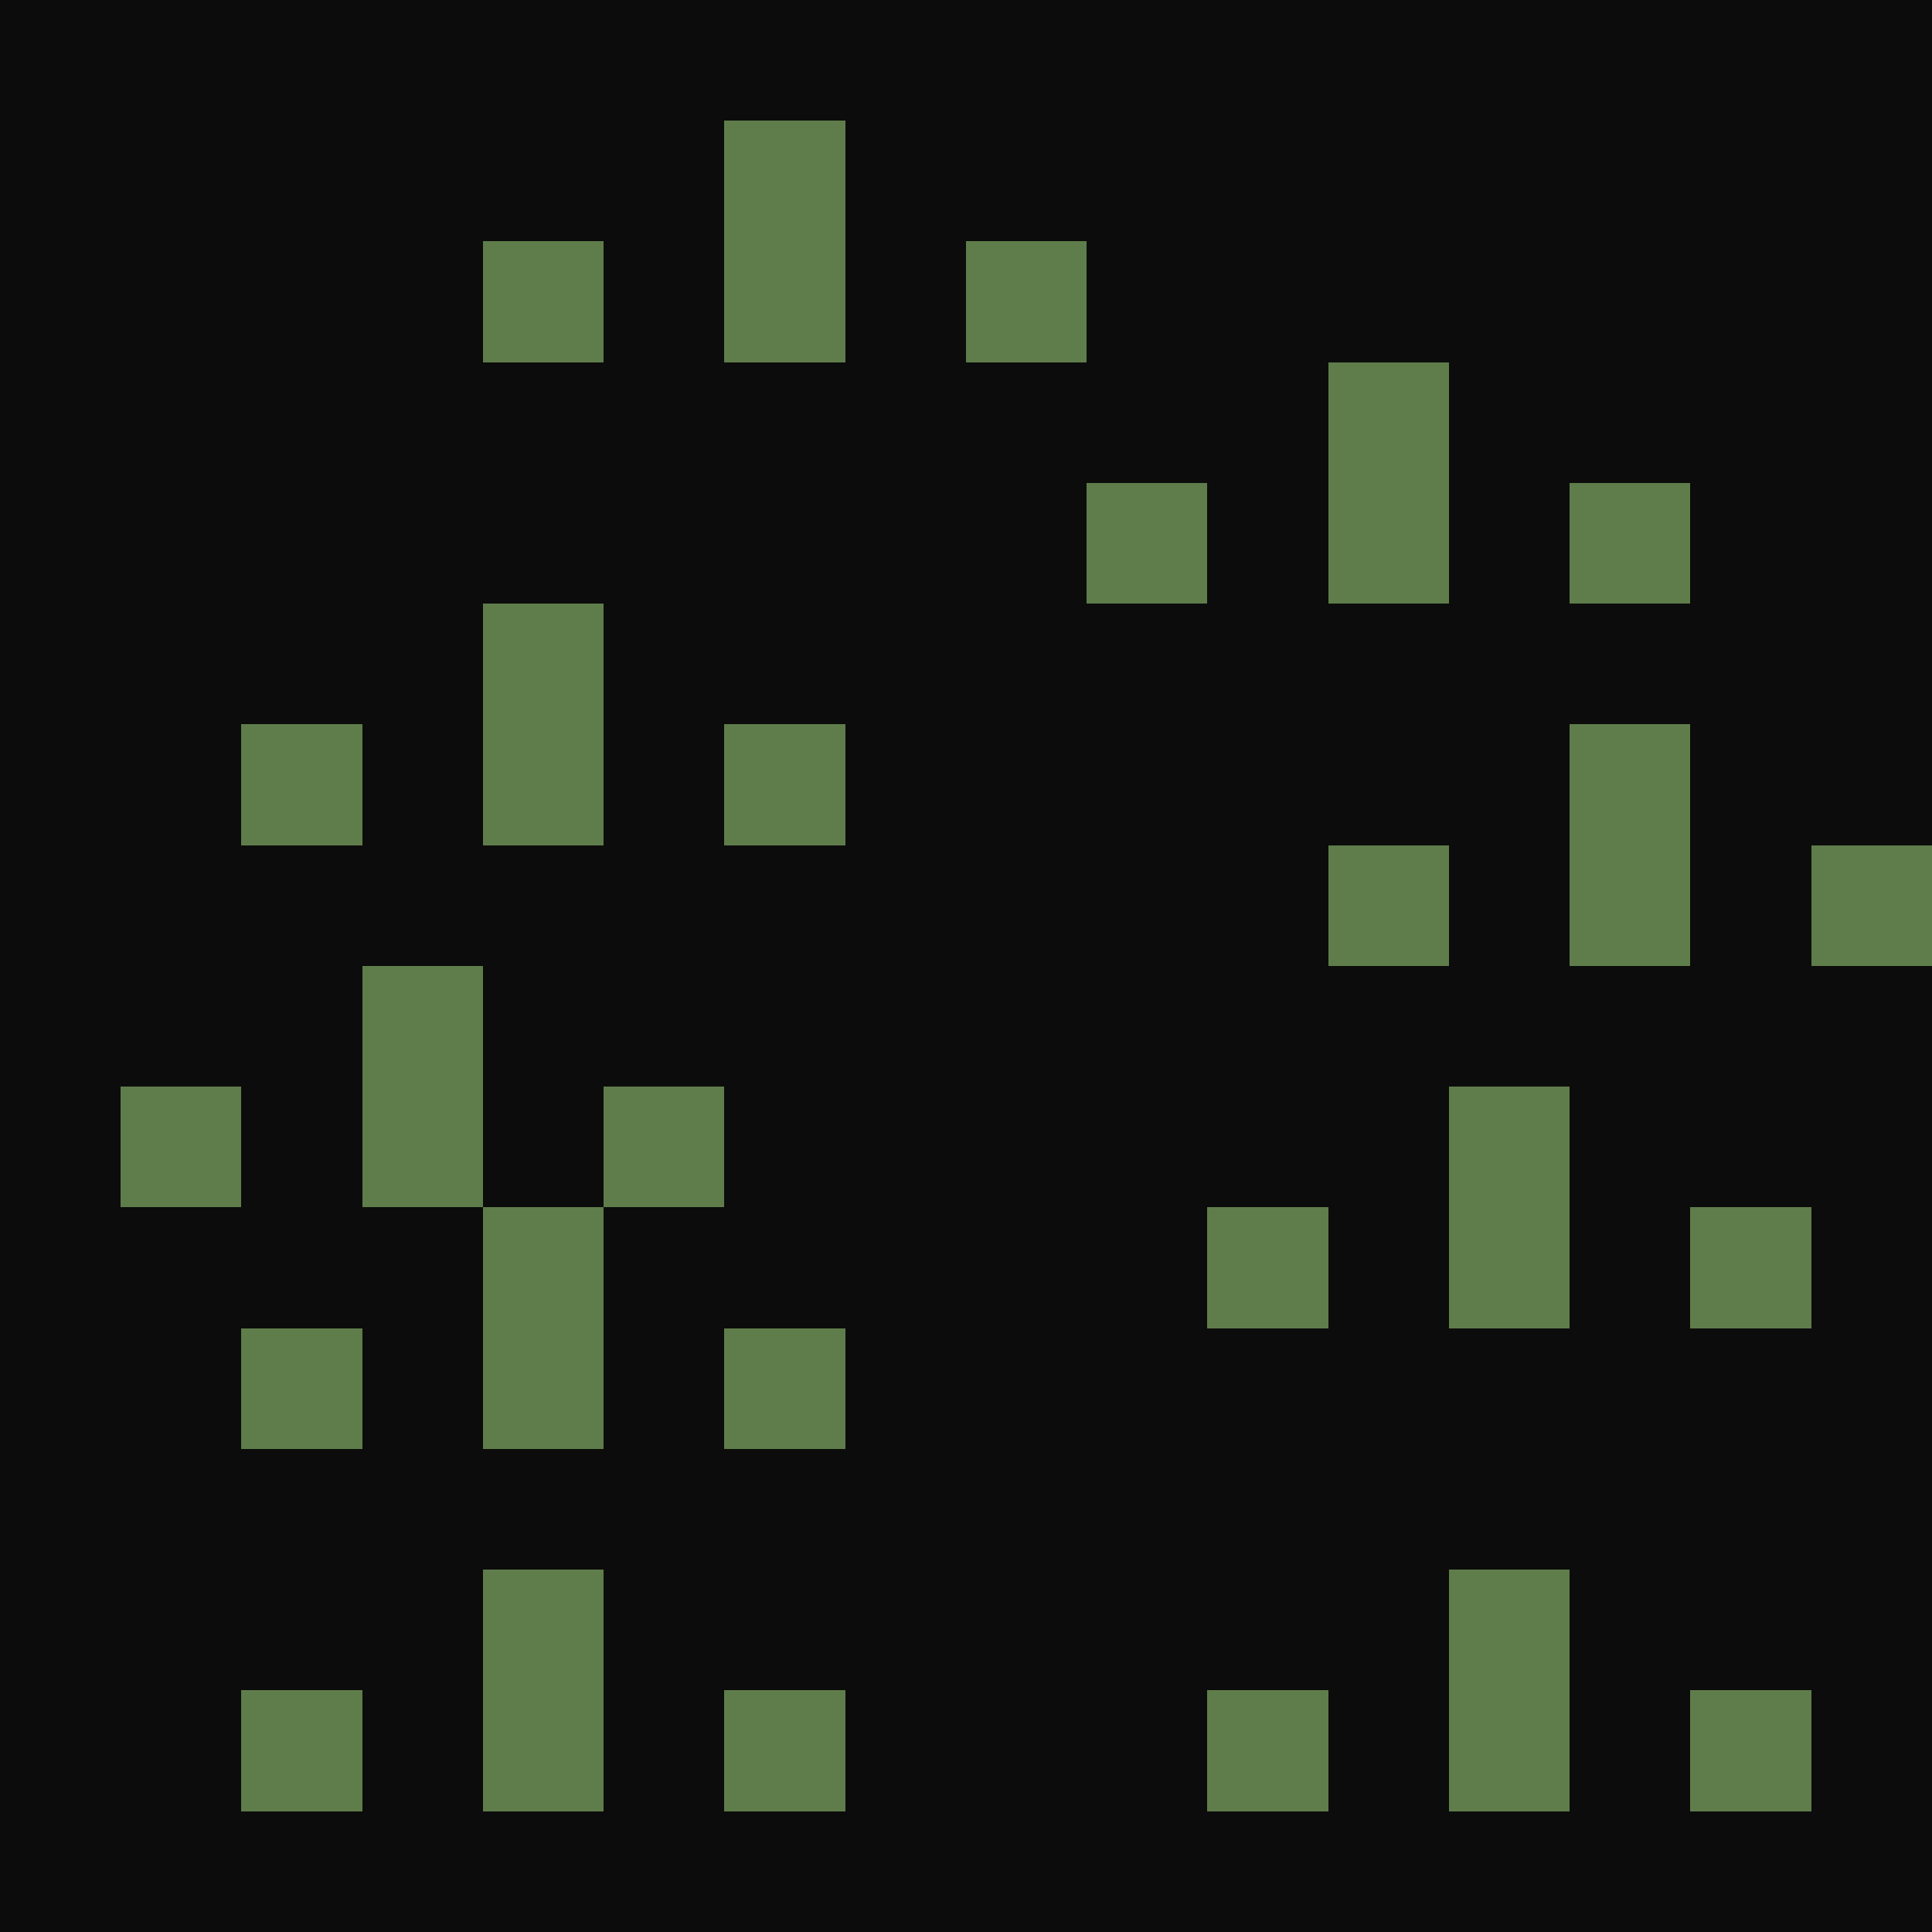 <svg xmlns="http://www.w3.org/2000/svg" viewBox="0 -0.5 16 16" shape-rendering="crispEdges">
<path stroke="#0c0c0c" d="M0 0h16M0 1h6M7 1h9M0 2h4M5 2h1M7 2h1M9 2h7M0 3h11M12 3h4M0 4h9M10 4h1M12 4h1M14 4h2M0 5h4M5 5h11M0 6h2M3 6h1M5 6h1M7 6h6M14 6h2M0 7h11M12 7h1M14 7h1M0 8h3M4 8h12M0 9h1M2 9h1M4 9h1M6 9h6M13 9h3M0 10h4M5 10h5M11 10h1M13 10h1M15 10h1M0 11h2M3 11h1M5 11h1M7 11h9M0 12h16M0 13h4M5 13h7M13 13h3M0 14h2M3 14h1M5 14h1M7 14h3M11 14h1M13 14h1M15 14h1M0 15h16" />
<path stroke="#5f7d4a" d="M6 1h1M4 2h1M6 2h1M8 2h1M11 3h1M9 4h1M11 4h1M13 4h1M4 5h1M2 6h1M4 6h1M6 6h1M13 6h1M11 7h1M13 7h1M15 7h1M3 8h1M1 9h1M3 9h1M5 9h1M12 9h1M4 10h1M10 10h1M12 10h1M14 10h1M2 11h1M4 11h1M6 11h1M4 13h1M12 13h1M2 14h1M4 14h1M6 14h1M10 14h1M12 14h1M14 14h1" />
</svg>